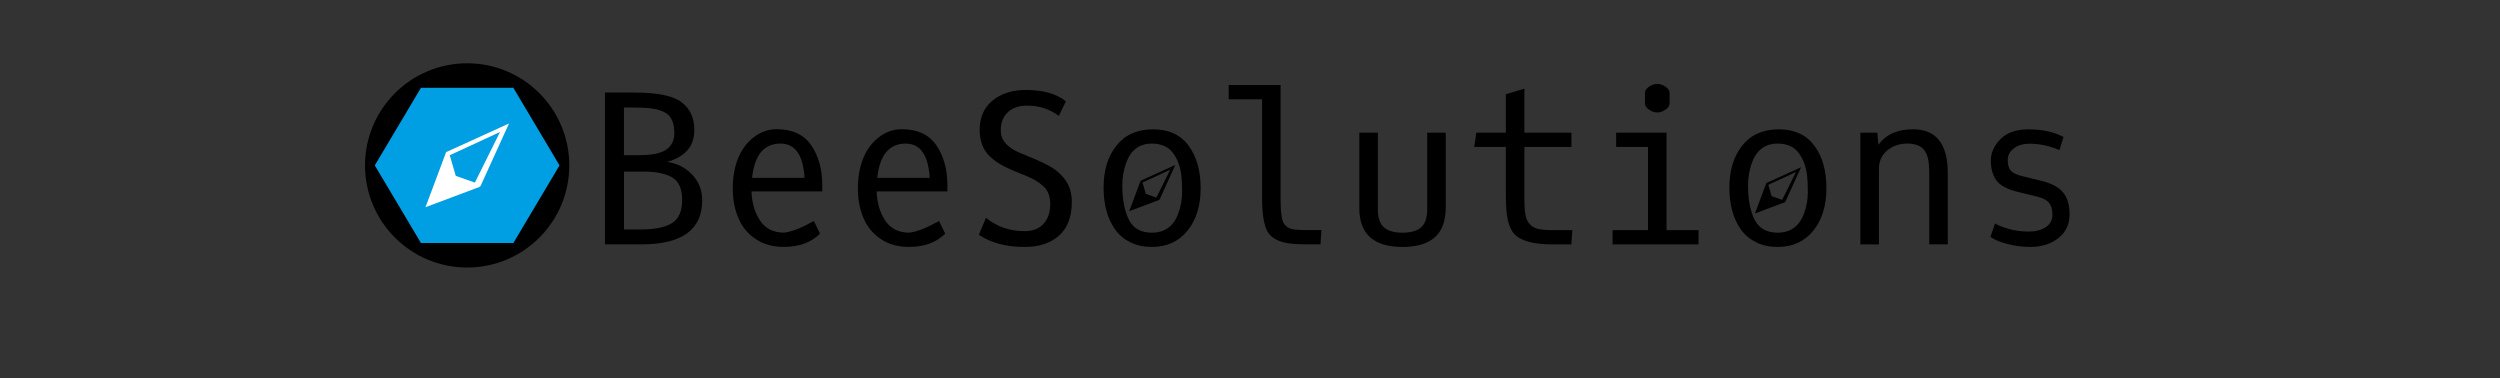 <?xml version="1.0" encoding="utf-8"?>
<!-- Generator: Adobe Illustrator 27.8.1, SVG Export Plug-In . SVG Version: 6.00 Build 0)  -->
<svg version="1.1" id="Capa_1" xmlns="http://www.w3.org/2000/svg" xmlns:xlink="http://www.w3.org/1999/xlink" x="0px" y="0px"
	 viewBox="0 0 612 92.55" style="enable-background:new 0 0 612 92.55;" xml:space="preserve">
<rect x="0" y="0" width="612" height="92.55" fill="#333333" stroke="none"/>
<style type="text/css">
	.st0{fill:#009FE3;}
	.st1{fill:#FFFFFF;}
</style>
<g>
	<circle cx="114.36" cy="40.49" r="25"/>
	<polygon class="st0" points="125.67,21.5 136.97,40.49 125.67,59.49 103.05,59.49 91.75,40.49 103.05,21.5 	"/>
	<path class="st1" d="M124.36,30.34c-4.99,2.27-9.99,4.54-14.98,6.82c-0.11,0.05-0.23,0.16-0.28,0.27l0.03,0.03
		c-1.66,4.43-3.31,8.83-4.97,13.26c4.45-1.67,8.85-3.32,13.29-4.98c-0.02-0.01-0.03-0.01-0.04-0.02c0.11-0.05,0.22-0.16,0.27-0.27
		c2.28-4.99,4.55-9.99,6.82-14.98c0.03-0.06,0.05-0.12,0.08-0.21C124.47,30.29,124.41,30.31,124.36,30.34z M116.25,44.7l-4.68-1.65
		L110.1,38l12.3-5.69L116.25,44.7z"/>
</g>
<g>
	<g>
		<path d="M171.9,49.03c0,7.2-4.95,10.79-14.86,10.79h-8.95V22.66h7.3c5.58,0,9.41,0.79,11.48,2.38c2.07,1.59,3.1,3.83,3.1,6.74
			c0,2.13-0.6,3.83-1.79,5.11c-1.2,1.28-2.82,2.19-4.86,2.74c2.46,0.37,4.5,1.41,6.13,3.13C171.08,44.48,171.9,46.57,171.9,49.03z
			 M156.41,37.99c3.26,0,5.52-0.48,6.78-1.43c1.26-0.96,1.89-2.26,1.89-3.9c0-2.46-0.67-4.1-2.02-4.94
			c-0.95-0.61-2.14-1.01-3.56-1.17c-1.43-0.17-3.25-0.25-5.46-0.25h-1.3v11.69H156.41z M157.54,42h-4.79v14.18h4.01
			c3.47,0,6.04-0.51,7.72-1.55c1.67-1.03,2.51-2.92,2.51-5.67c0-2.75-0.82-4.6-2.47-5.55C162.87,42.47,160.54,42,157.54,42z"/>
		<path d="M185.01,58.54c-1.91-1.27-3.33-2.98-4.25-5.14s-1.38-4.58-1.38-7.29s0.43-5.14,1.28-7.29s2.14-3.89,3.84-5.21
			c1.7-1.32,3.58-1.98,5.62-1.98c3.86,0,6.68,1.32,8.48,3.96s2.69,5.89,2.69,9.75v1.52h-17.33c0.1,2.81,0.8,5.19,2.11,7.15
			c1.3,1.96,3.26,2.94,5.87,2.94c1.74-0.17,4.18-1.11,7.3-2.84l1.5,3.09c-2.16,2.16-5.11,3.24-8.85,3.24
			C189.21,60.45,186.92,59.81,185.01,58.54z M196.95,43.55c-0.33-5.6-2.29-8.4-5.88-8.4c-4.06,0-6.37,2.8-6.96,8.4H196.95z"/>
		<path d="M215.64,58.54c-1.91-1.27-3.33-2.98-4.25-5.14s-1.38-4.58-1.38-7.29s0.43-5.14,1.28-7.29s2.14-3.89,3.84-5.21
			c1.7-1.32,3.58-1.98,5.62-1.98c3.86,0,6.68,1.32,8.48,3.96s2.69,5.89,2.69,9.75v1.52H214.6c0.1,2.81,0.8,5.19,2.11,7.15
			c1.3,1.96,3.26,2.94,5.87,2.94c1.74-0.17,4.18-1.11,7.3-2.84l1.5,3.09c-2.16,2.16-5.11,3.24-8.85,3.24
			C219.85,60.45,217.56,59.81,215.64,58.54z M227.59,43.55c-0.33-5.6-2.29-8.4-5.88-8.4c-4.06,0-6.37,2.8-6.96,8.4H227.59z"/>
		<path d="M241.37,53.32c2.66,2.18,5.82,3.27,9.5,3.27c1.99,0,3.53-0.61,4.61-1.83c1.08-1.22,1.62-2.8,1.62-4.75
			s-0.56-3.42-1.68-4.42c-1.12-1.01-2.48-1.83-4.08-2.48l-1.5-0.6c-2.83-1.13-4.78-2.09-5.87-2.87s-1.88-1.5-2.38-2.14
			c-1.18-1.53-1.77-3.42-1.77-5.66c0-3.11,1.06-5.52,3.17-7.24c2.11-1.72,4.83-2.58,8.15-2.58c4.19,0,7.45,0.92,9.8,2.77l-1.75,3.59
			c-2.16-1.68-4.76-2.52-7.8-2.52c-1.96,0-3.52,0.54-4.67,1.61c-1.16,1.07-1.73,2.57-1.73,4.49s1.06,3.49,3.17,4.72
			c0.8,0.45,2.01,0.99,3.63,1.62c1.62,0.63,3.24,1.37,4.86,2.22c1.62,0.85,2.98,1.99,4.08,3.44c1.1,1.45,1.65,3.29,1.65,5.53
			c0,3.57-1.03,6.29-3.1,8.16c-2.07,1.87-4.9,2.8-8.49,2.8c-4.47,0-8.19-0.99-11.17-2.97L241.37,53.32z"/>
		<path d="M290.95,35.64c1.98,2.66,2.97,6.13,2.97,10.42c0,4.29-1.07,7.76-3.22,10.41c-2.14,2.65-5.05,3.98-8.73,3.98
			c-1.96,0-3.71-0.37-5.23-1.12c-1.53-0.75-2.77-1.78-3.71-3.09c-1.91-2.64-2.87-6.08-2.87-10.32s1.05-7.67,3.17-10.31
			c2.11-2.63,5.08-3.95,8.91-3.95C286.07,31.65,288.98,32.98,290.95,35.64z M281.98,56.96c3.17,0,5.33-1.58,6.48-4.74
			c0.62-1.7,0.92-3.44,0.92-5.22c0-1.79-0.07-3.18-0.2-4.18c-0.3-2.26-1.02-4.1-2.16-5.53c-1.14-1.43-2.82-2.14-5.05-2.14
			c-3.09,0-5.2,1.61-6.33,4.84c-0.6,1.73-0.9,3.54-0.9,5.43c0,3.36,0.52,6.12,1.57,8.29C277.37,55.87,279.25,56.96,281.98,56.96z"/>
		<path d="M323.26,59.82h-3.61c-3.21,0-5.5-0.33-6.88-1c-0.8-0.38-1.43-0.82-1.89-1.32c-1.23-1.28-1.87-4.1-1.92-8.48V24.3h-8.18
			v-3.49h12.71v27.99c0,3.31,0.3,5.33,0.91,6.08c0.61,0.75,1.37,1.18,2.28,1.28s1.84,0.16,2.79,0.16h4.01L323.26,59.82z"/>
		<path d="M353.9,50.95c0,6.33-3.52,9.5-10.57,9.5c-7.05,0-10.57-3.17-10.57-9.5V32.48h4.54v18.87c0,1.94,0.48,3.37,1.45,4.26
			s2.49,1.35,4.59,1.35s3.62-0.45,4.59-1.35s1.45-2.32,1.45-4.26V32.48h4.54V50.95z"/>
		<path d="M373.17,35.97v12.84c0,1.6,0.09,2.86,0.26,3.79s0.52,1.69,1.05,2.27c0.52,0.58,1.2,0.97,2.03,1.17
			c0.83,0.2,1.96,0.3,3.39,0.3h5.01l-0.25,3.49h-4.59c-4.7,0-7.84-0.86-9.4-2.59c-1.01-1.13-1.64-2.95-1.87-5.46
			c-0.12-1.11-0.17-2.48-0.17-4.11V35.97h-7.73l0.5-3.49h7.23v-9.42l4.54-1.35v10.77h11.52v3.49H373.17z"/>
		<path d="M395.63,35.97v-3.49h12.34v23.86h7.83v3.49h-21.04v-3.49h8.67V35.97H395.63z M402.68,25.27v-2.47
			c0-0.6,0.34-1.13,1.01-1.58s1.34-0.69,2.01-0.69s1.33,0.23,2.01,0.69s1.01,0.98,1.01,1.58v2.47c0,0.6-0.34,1.13-1.01,1.58
			s-1.34,0.69-2.01,0.69s-1.33-0.23-2.01-0.69S402.68,25.87,402.68,25.27z"/>
		<path d="M444.14,35.64c1.98,2.66,2.97,6.13,2.97,10.42c0,4.29-1.07,7.76-3.22,10.41c-2.14,2.65-5.05,3.98-8.73,3.98
			c-1.96,0-3.71-0.37-5.23-1.12c-1.53-0.75-2.77-1.78-3.71-3.09c-1.91-2.64-2.87-6.08-2.87-10.32s1.05-7.67,3.17-10.31
			c2.11-2.63,5.08-3.95,8.91-3.95C439.26,31.65,442.16,32.98,444.14,35.64z M435.16,56.96c3.17,0,5.33-1.58,6.48-4.74
			c0.62-1.7,0.92-3.44,0.92-5.22c0-1.79-0.07-3.18-0.2-4.18c-0.3-2.26-1.02-4.1-2.16-5.53c-1.14-1.43-2.82-2.14-5.05-2.14
			c-3.09,0-5.2,1.61-6.33,4.84c-0.6,1.73-0.9,3.54-0.9,5.43c0,3.36,0.52,6.12,1.57,8.29C430.55,55.87,432.44,56.96,435.16,56.96z"/>
		<path d="M468.32,31.65c5.67,0,8.5,3.59,8.5,10.77v17.4h-4.54V42.97c0-1.93-0.1-3.31-0.3-4.14c-0.2-0.83-0.5-1.51-0.9-2.04
			c-0.85-1.1-2.24-1.65-4.16-1.65c-1.94,0-3.59,0.57-4.94,1.7c-1.35,1.13-2.02,2.63-2.02,4.49v18.5h-4.54V32.48h4.16l0.25,2.97
			C461.66,32.92,464.48,31.65,468.32,31.65z"/>
		<path d="M505,47.06c1.09,1.26,1.63,3.09,1.63,5.47s-0.91,4.3-2.73,5.75c-1.82,1.45-4.1,2.17-6.84,2.17
			c-1.96,0-3.86-0.25-5.71-0.74c-1.84-0.49-3.21-1.07-4.09-1.73l1.12-3.27c0.7,0.43,1.8,0.87,3.32,1.31
			c1.51,0.44,3.15,0.66,4.92,0.66c1.77,0,3.18-0.37,4.24-1.11c1.06-0.74,1.58-1.72,1.58-2.95s-0.26-2.2-0.79-2.9
			c-0.52-0.71-1.53-1.24-3.03-1.61L494,46.99c-2.68-0.66-4.45-1.63-5.33-2.9s-1.32-2.85-1.32-4.75s0.77-3.64,2.31-5.23
			c1.54-1.6,3.78-2.41,6.72-2.44h0.32c3.31,0,6.12,0.62,8.45,1.87l-1,3.19c-2.43-1.03-4.89-1.55-7.38-1.55
			c-1.54,0.02-2.81,0.4-3.8,1.16c-0.99,0.76-1.48,1.71-1.48,2.85c0,1.15,0.25,2.01,0.75,2.58c0.5,0.57,1.45,1.03,2.84,1.36
			l4.76,1.17C502.19,44.88,503.91,45.8,505,47.06z"/>
	</g>
	<path d="M287.56,40.45c-2.75,1.25-5.51,2.5-8.26,3.76c-0.06,0.03-0.12,0.09-0.15,0.15l0.02,0.02c-0.92,2.44-1.83,4.87-2.74,7.32
		c2.45-0.92,4.88-1.83,7.33-2.75c-0.01,0-0.02-0.01-0.02-0.01c0.06-0.03,0.12-0.09,0.15-0.15c1.26-2.75,2.51-5.51,3.76-8.26
		c0.01-0.03,0.02-0.06,0.04-0.12C287.62,40.43,287.59,40.44,287.56,40.45z M283.08,48.37l-2.58-0.91l-0.81-2.78l6.78-3.14
		L283.08,48.37z"/>
	<path d="M440.74,41.01c-2.75,1.25-5.51,2.5-8.26,3.76c-0.06,0.03-0.12,0.09-0.15,0.15l0.02,0.02c-0.92,2.44-1.83,4.87-2.74,7.32
		c2.45-0.92,4.88-1.83,7.33-2.75c-0.01,0-0.02-0.01-0.02-0.01c0.06-0.03,0.12-0.09,0.15-0.15c1.26-2.75,2.51-5.51,3.76-8.26
		c0.01-0.03,0.02-0.06,0.04-0.12C440.8,40.98,440.77,40.99,440.74,41.01z M436.27,48.93l-2.58-0.91l-0.81-2.78l6.78-3.14
		L436.27,48.93z"/>
</g>
</svg>

